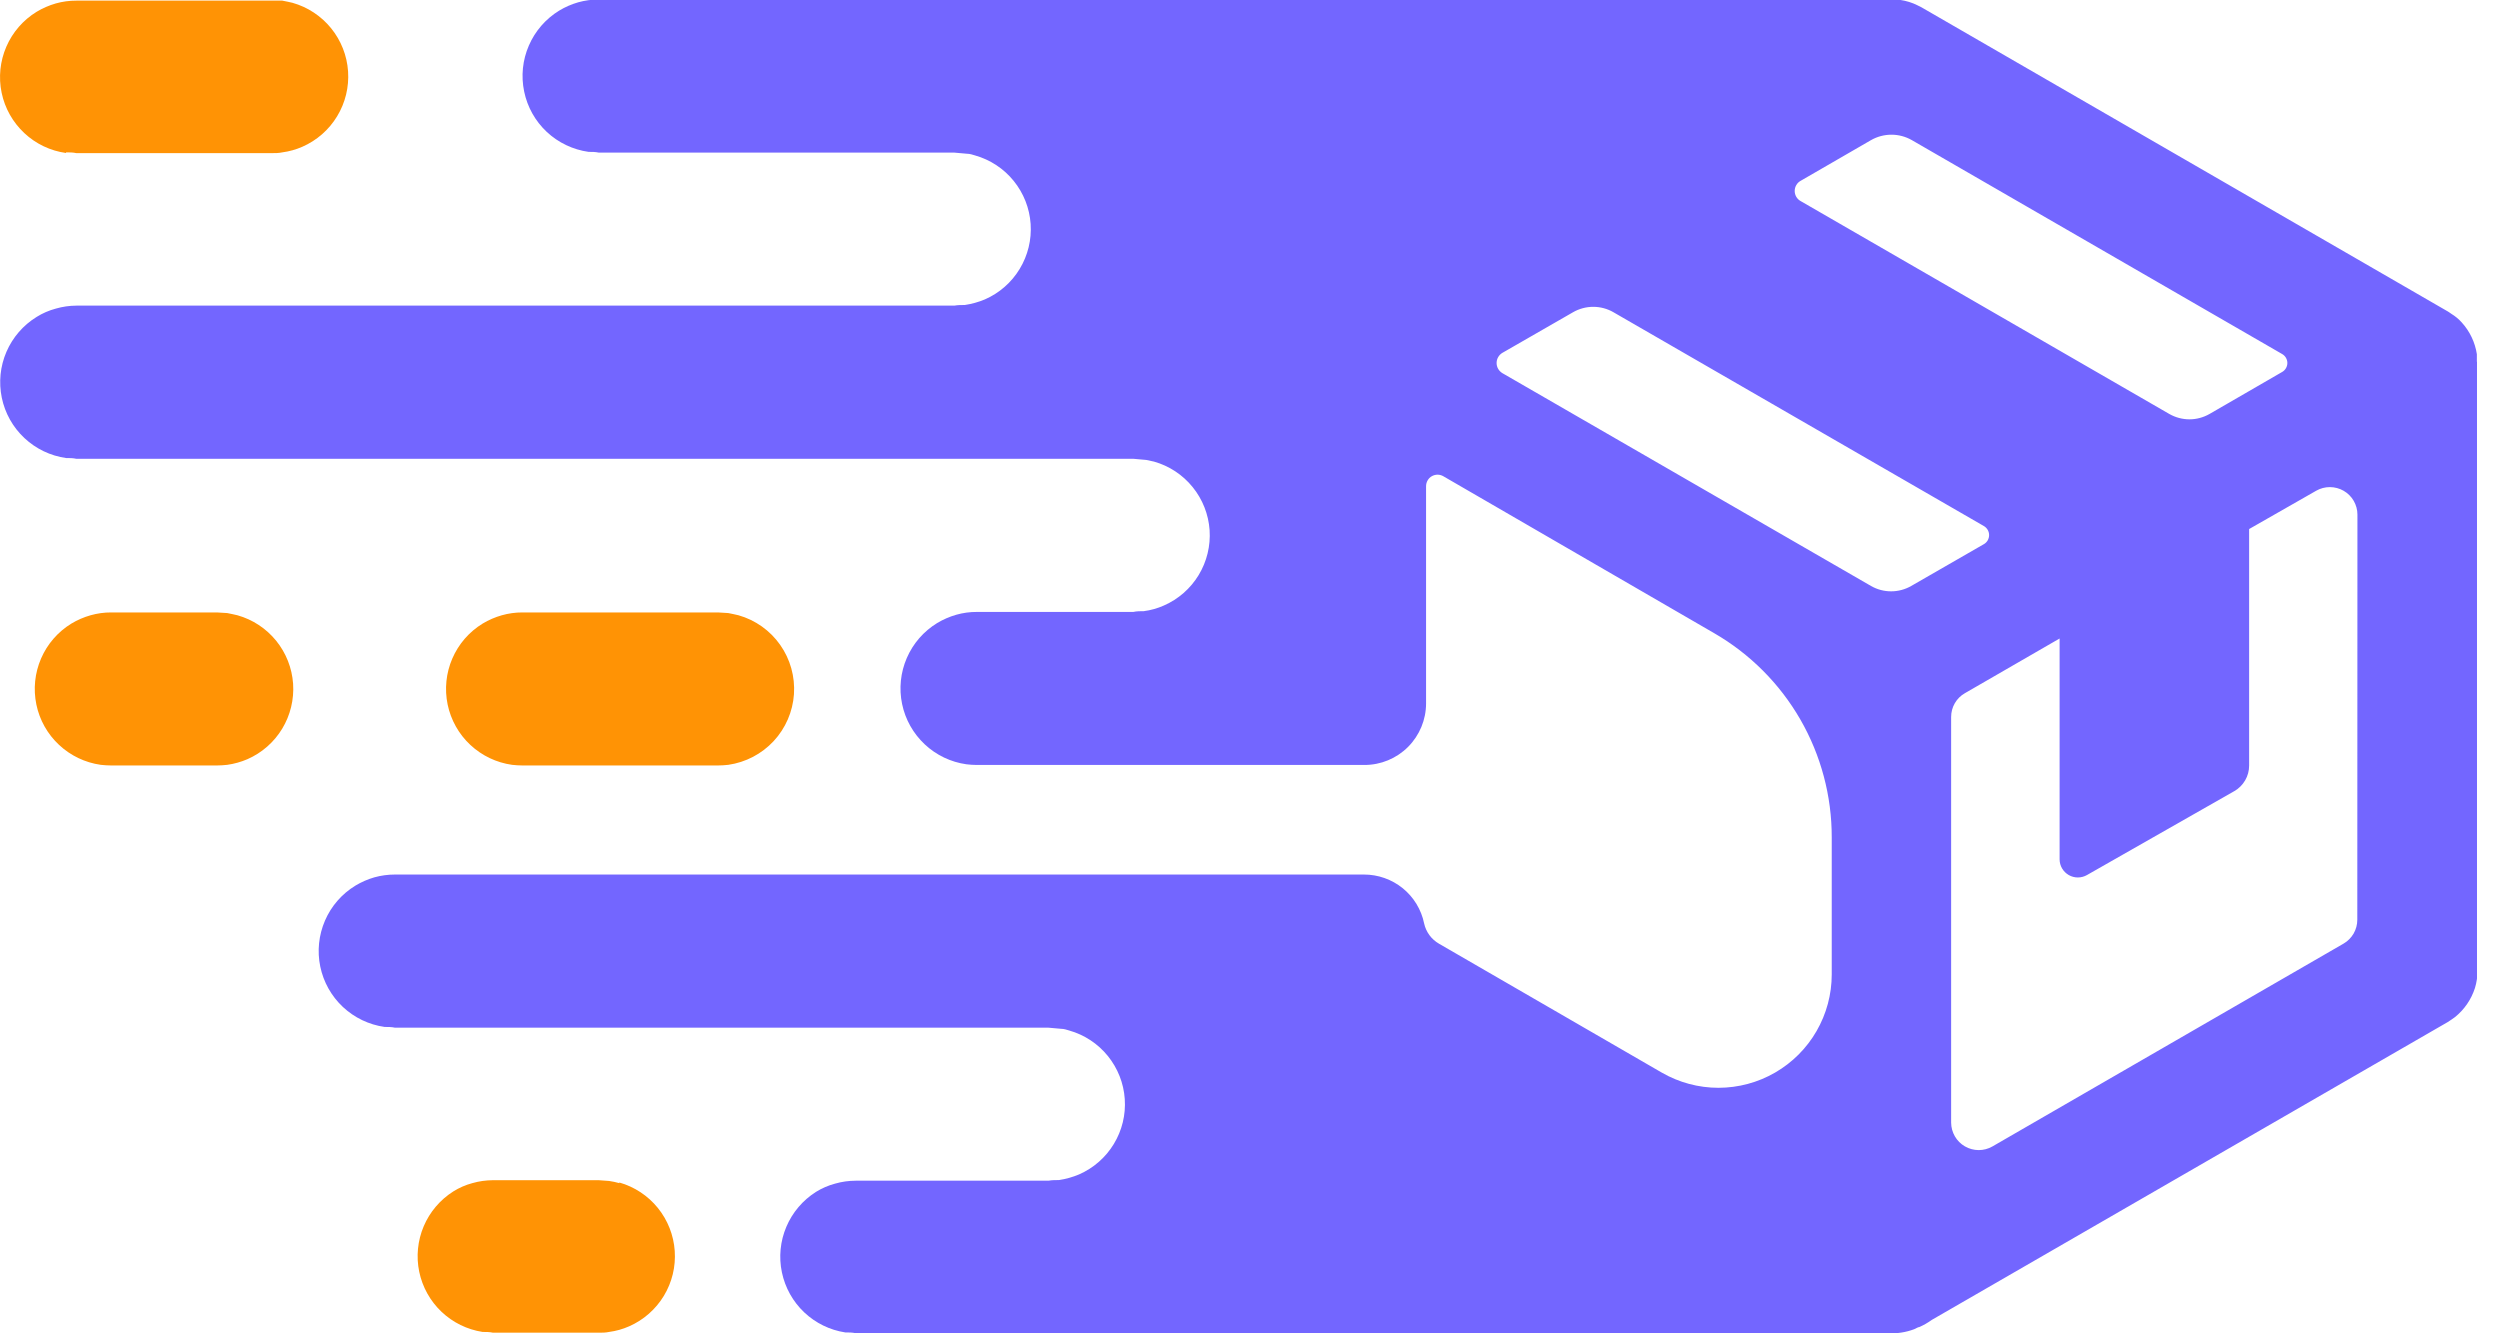 <svg width="75" height="40" viewBox="0 0 75 40" fill="none" xmlns="http://www.w3.org/2000/svg">
<g clip-path="url(#clip0_2618_29783)">
<path d="M15.362 22.945C15.466 22.957 15.571 22.963 15.676 22.964H21.538C21.642 22.963 21.746 22.957 21.849 22.945C22.37 22.87 22.85 22.619 23.209 22.234C23.567 21.848 23.783 21.351 23.819 20.825C23.854 20.3 23.709 19.778 23.406 19.347C23.103 18.916 22.662 18.602 22.155 18.458C22.056 18.431 21.952 18.416 21.849 18.392L21.538 18.373H15.676C15.466 18.372 15.257 18.401 15.055 18.458C14.853 18.515 14.66 18.599 14.48 18.707C14.076 18.954 13.758 19.32 13.57 19.755C13.382 20.19 13.333 20.672 13.429 21.136C13.526 21.6 13.763 22.023 14.109 22.346C14.455 22.67 14.893 22.879 15.362 22.945Z" fill="#FF9305"/>
<path d="M1.981 4.571C2.084 4.571 2.188 4.571 2.291 4.594H8.154C8.257 4.594 8.365 4.594 8.468 4.571C8.676 4.544 8.878 4.487 9.07 4.403C9.504 4.213 9.869 3.894 10.114 3.488C10.36 3.083 10.474 2.612 10.442 2.14C10.41 1.667 10.232 1.216 9.934 0.848C9.635 0.48 9.231 0.213 8.775 0.084C8.675 0.057 8.572 0.042 8.468 0.019H8.154H2.291C2.083 0.018 1.875 0.047 1.674 0.103C1.473 0.161 1.28 0.245 1.1 0.353C0.696 0.6 0.378 0.966 0.19 1.401C0.002 1.836 -0.048 2.318 0.049 2.782C0.145 3.246 0.383 3.668 0.729 3.992C1.074 4.316 1.512 4.525 1.981 4.59V4.571Z" fill="#FF9305"/>
<path d="M7.123 18.458C7.024 18.431 6.92 18.416 6.817 18.392L6.506 18.373H3.337C3.128 18.372 2.919 18.401 2.717 18.458C2.515 18.515 2.322 18.599 2.142 18.707C1.738 18.954 1.42 19.32 1.232 19.755C1.044 20.19 0.995 20.672 1.091 21.136C1.187 21.6 1.425 22.023 1.771 22.346C2.117 22.67 2.554 22.879 3.023 22.945C3.128 22.957 3.232 22.963 3.337 22.964H6.506C6.61 22.963 6.714 22.957 6.817 22.945C7.025 22.916 7.229 22.859 7.422 22.776C7.856 22.586 8.221 22.266 8.466 21.861C8.711 21.456 8.825 20.984 8.793 20.512C8.76 20.039 8.582 19.588 8.283 19.22C7.984 18.853 7.579 18.586 7.123 18.458Z" fill="#FF9305"/>
<path d="M18.58 35.494C18.48 35.466 18.377 35.444 18.274 35.429L17.96 35.406H14.791C14.581 35.407 14.372 35.436 14.17 35.494C13.968 35.548 13.776 35.632 13.599 35.743C13.204 35.993 12.894 36.358 12.711 36.789C12.529 37.22 12.482 37.696 12.577 38.154C12.673 38.613 12.906 39.031 13.245 39.353C13.584 39.675 14.014 39.886 14.476 39.958C14.584 39.958 14.687 39.958 14.791 39.981H17.96C18.063 39.981 18.17 39.981 18.274 39.958C18.481 39.931 18.684 39.874 18.875 39.789C19.308 39.599 19.671 39.279 19.916 38.875C20.161 38.47 20.275 38 20.242 37.528C20.21 37.057 20.033 36.606 19.736 36.239C19.438 35.871 19.035 35.605 18.58 35.475V35.494Z" fill="#FF9305"/>
<path d="M74.306 10.852C74.306 10.832 74.306 10.813 74.306 10.794C74.306 10.775 74.306 10.679 74.306 10.626C74.252 10.27 74.093 9.937 73.85 9.671C73.762 9.573 73.66 9.488 73.547 9.419L73.463 9.361L73.432 9.342L57.642 0.218C57.561 0.18 57.481 0.134 57.4 0.103C57.234 0.037 57.058 -0.003 56.879 -0.015H17.967C17.758 -0.016 17.549 0.013 17.346 0.069C17.146 0.127 16.954 0.21 16.776 0.318C16.372 0.565 16.054 0.931 15.866 1.366C15.677 1.801 15.628 2.283 15.725 2.747C15.821 3.211 16.058 3.634 16.404 3.958C16.75 4.281 17.188 4.49 17.657 4.556C17.76 4.556 17.864 4.556 17.967 4.579H28.635L29.018 4.613C29.095 4.613 29.175 4.64 29.252 4.663C29.708 4.792 30.113 5.059 30.411 5.427C30.709 5.795 30.887 6.246 30.919 6.719C30.951 7.191 30.837 7.662 30.591 8.067C30.346 8.473 29.981 8.792 29.547 8.982C29.354 9.063 29.152 9.119 28.945 9.15C28.842 9.15 28.735 9.15 28.631 9.169H2.291C2.083 9.17 1.875 9.2 1.675 9.258C1.472 9.312 1.278 9.396 1.1 9.507C0.697 9.755 0.381 10.12 0.193 10.555C0.006 10.989 -0.042 11.47 0.054 11.933C0.15 12.396 0.387 12.818 0.732 13.141C1.077 13.465 1.513 13.674 1.981 13.741C2.085 13.741 2.188 13.741 2.291 13.764H34.003L34.386 13.798L34.62 13.848C35.076 13.977 35.481 14.244 35.779 14.612C36.078 14.98 36.255 15.431 36.288 15.903C36.32 16.376 36.205 16.847 35.96 17.252C35.714 17.657 35.349 17.977 34.915 18.166C34.724 18.251 34.521 18.308 34.314 18.335C34.21 18.335 34.103 18.335 33.999 18.358H29.309C29.099 18.357 28.891 18.385 28.689 18.442C28.487 18.5 28.294 18.584 28.114 18.692C27.71 18.939 27.392 19.305 27.204 19.74C27.016 20.174 26.966 20.657 27.063 21.121C27.159 21.584 27.397 22.007 27.743 22.331C28.088 22.655 28.526 22.864 28.995 22.929C29.099 22.942 29.204 22.948 29.309 22.949H40.935C41.425 22.949 41.895 22.754 42.241 22.408C42.587 22.061 42.782 21.591 42.782 21.102V14.588C42.782 14.527 42.797 14.466 42.828 14.413C42.858 14.36 42.902 14.316 42.955 14.286C43.008 14.256 43.068 14.24 43.13 14.24C43.191 14.241 43.251 14.258 43.303 14.289L51.423 18.994C52.498 19.615 53.391 20.509 54.011 21.586C54.63 22.662 54.955 23.883 54.952 25.125V29.233C54.952 29.829 54.795 30.416 54.497 30.932C54.199 31.449 53.771 31.878 53.254 32.177C52.738 32.476 52.152 32.633 51.555 32.634C50.959 32.634 50.372 32.477 49.855 32.179L43.173 28.313C43.06 28.248 42.961 28.161 42.884 28.056C42.807 27.951 42.752 27.831 42.724 27.704C42.639 27.288 42.412 26.915 42.082 26.647C41.752 26.38 41.34 26.235 40.916 26.236H11.852C11.642 26.236 11.433 26.264 11.231 26.32C11.031 26.378 10.839 26.462 10.66 26.57C10.256 26.817 9.938 27.182 9.75 27.617C9.562 28.052 9.512 28.534 9.608 28.997C9.704 29.461 9.941 29.884 10.286 30.208C10.632 30.532 11.069 30.741 11.537 30.808C11.641 30.808 11.748 30.808 11.852 30.831H31.459L31.842 30.865C31.919 30.865 31.999 30.892 32.076 30.915C32.532 31.044 32.937 31.311 33.235 31.679C33.533 32.047 33.711 32.498 33.743 32.97C33.776 33.443 33.661 33.914 33.415 34.319C33.17 34.724 32.805 35.043 32.371 35.233C32.178 35.314 31.976 35.371 31.769 35.402C31.666 35.402 31.559 35.402 31.455 35.421H25.669C25.46 35.422 25.253 35.451 25.052 35.509C24.849 35.563 24.656 35.647 24.477 35.758C24.082 36.009 23.772 36.374 23.59 36.805C23.407 37.236 23.361 37.713 23.457 38.171C23.553 38.63 23.786 39.048 24.126 39.37C24.466 39.692 24.896 39.902 25.359 39.973C25.462 39.973 25.566 39.973 25.669 39.996H56.898L57.04 39.977C57.171 39.957 57.299 39.924 57.423 39.877L57.55 39.816H57.569C57.704 39.758 57.833 39.684 57.952 39.598L73.432 30.662C73.505 30.612 73.582 30.566 73.651 30.512C73.931 30.286 74.139 29.982 74.249 29.639C74.301 29.468 74.327 29.289 74.325 29.11V10.852H74.306ZM57.354 4.203L68.466 10.622C68.513 10.649 68.552 10.688 68.579 10.735C68.606 10.782 68.621 10.836 68.621 10.89C68.621 10.944 68.606 10.998 68.579 11.045C68.552 11.092 68.513 11.131 68.466 11.158L66.286 12.419C66.103 12.524 65.894 12.58 65.683 12.58C65.471 12.58 65.263 12.524 65.079 12.419L54.017 6.031C53.963 6.001 53.919 5.957 53.888 5.904C53.857 5.85 53.841 5.79 53.841 5.729C53.841 5.667 53.857 5.607 53.888 5.554C53.919 5.5 53.963 5.456 54.017 5.426L56.132 4.203C56.318 4.097 56.529 4.041 56.743 4.041C56.957 4.041 57.168 4.097 57.354 4.203ZM56.132 17.58L45.069 11.193C45.017 11.161 44.974 11.117 44.944 11.064C44.913 11.011 44.898 10.951 44.898 10.89C44.898 10.829 44.913 10.769 44.944 10.716C44.974 10.663 45.017 10.618 45.069 10.587L47.188 9.369C47.374 9.261 47.584 9.205 47.798 9.205C48.012 9.205 48.222 9.261 48.407 9.369L59.519 15.783C59.566 15.811 59.605 15.851 59.632 15.898C59.659 15.945 59.673 15.999 59.673 16.053C59.673 16.108 59.659 16.161 59.632 16.209C59.605 16.256 59.566 16.296 59.519 16.323L57.335 17.58C57.152 17.685 56.944 17.74 56.733 17.74C56.522 17.74 56.315 17.685 56.132 17.58ZM70.719 27.593C70.719 27.738 70.681 27.881 70.609 28.006C70.536 28.132 70.431 28.237 70.306 28.309L59.772 34.394C59.646 34.466 59.504 34.503 59.359 34.503C59.215 34.502 59.073 34.464 58.947 34.391C58.822 34.319 58.718 34.215 58.646 34.09C58.573 33.964 58.535 33.822 58.534 33.678V21.508C58.534 21.363 58.572 21.221 58.645 21.095C58.718 20.97 58.822 20.866 58.948 20.795L61.788 19.155C61.788 21.266 61.788 24.274 61.788 25.78C61.788 25.876 61.814 25.97 61.862 26.052C61.91 26.135 61.98 26.203 62.062 26.251C62.145 26.299 62.239 26.324 62.335 26.324C62.431 26.324 62.525 26.299 62.608 26.252L67.029 23.734C67.164 23.657 67.276 23.545 67.355 23.41C67.433 23.276 67.474 23.123 67.474 22.968V15.871L69.486 14.722C69.611 14.65 69.754 14.613 69.898 14.613C70.043 14.614 70.185 14.652 70.31 14.724C70.436 14.797 70.54 14.901 70.612 15.026C70.684 15.152 70.723 15.294 70.723 15.438L70.719 27.593Z" fill="#7366FF"/>
</g>
<defs>
<clipPath id="clip0_2618_29783">
<rect width="74.31" height="40" fill="white"/>
</clipPath>
</defs>
</svg>
